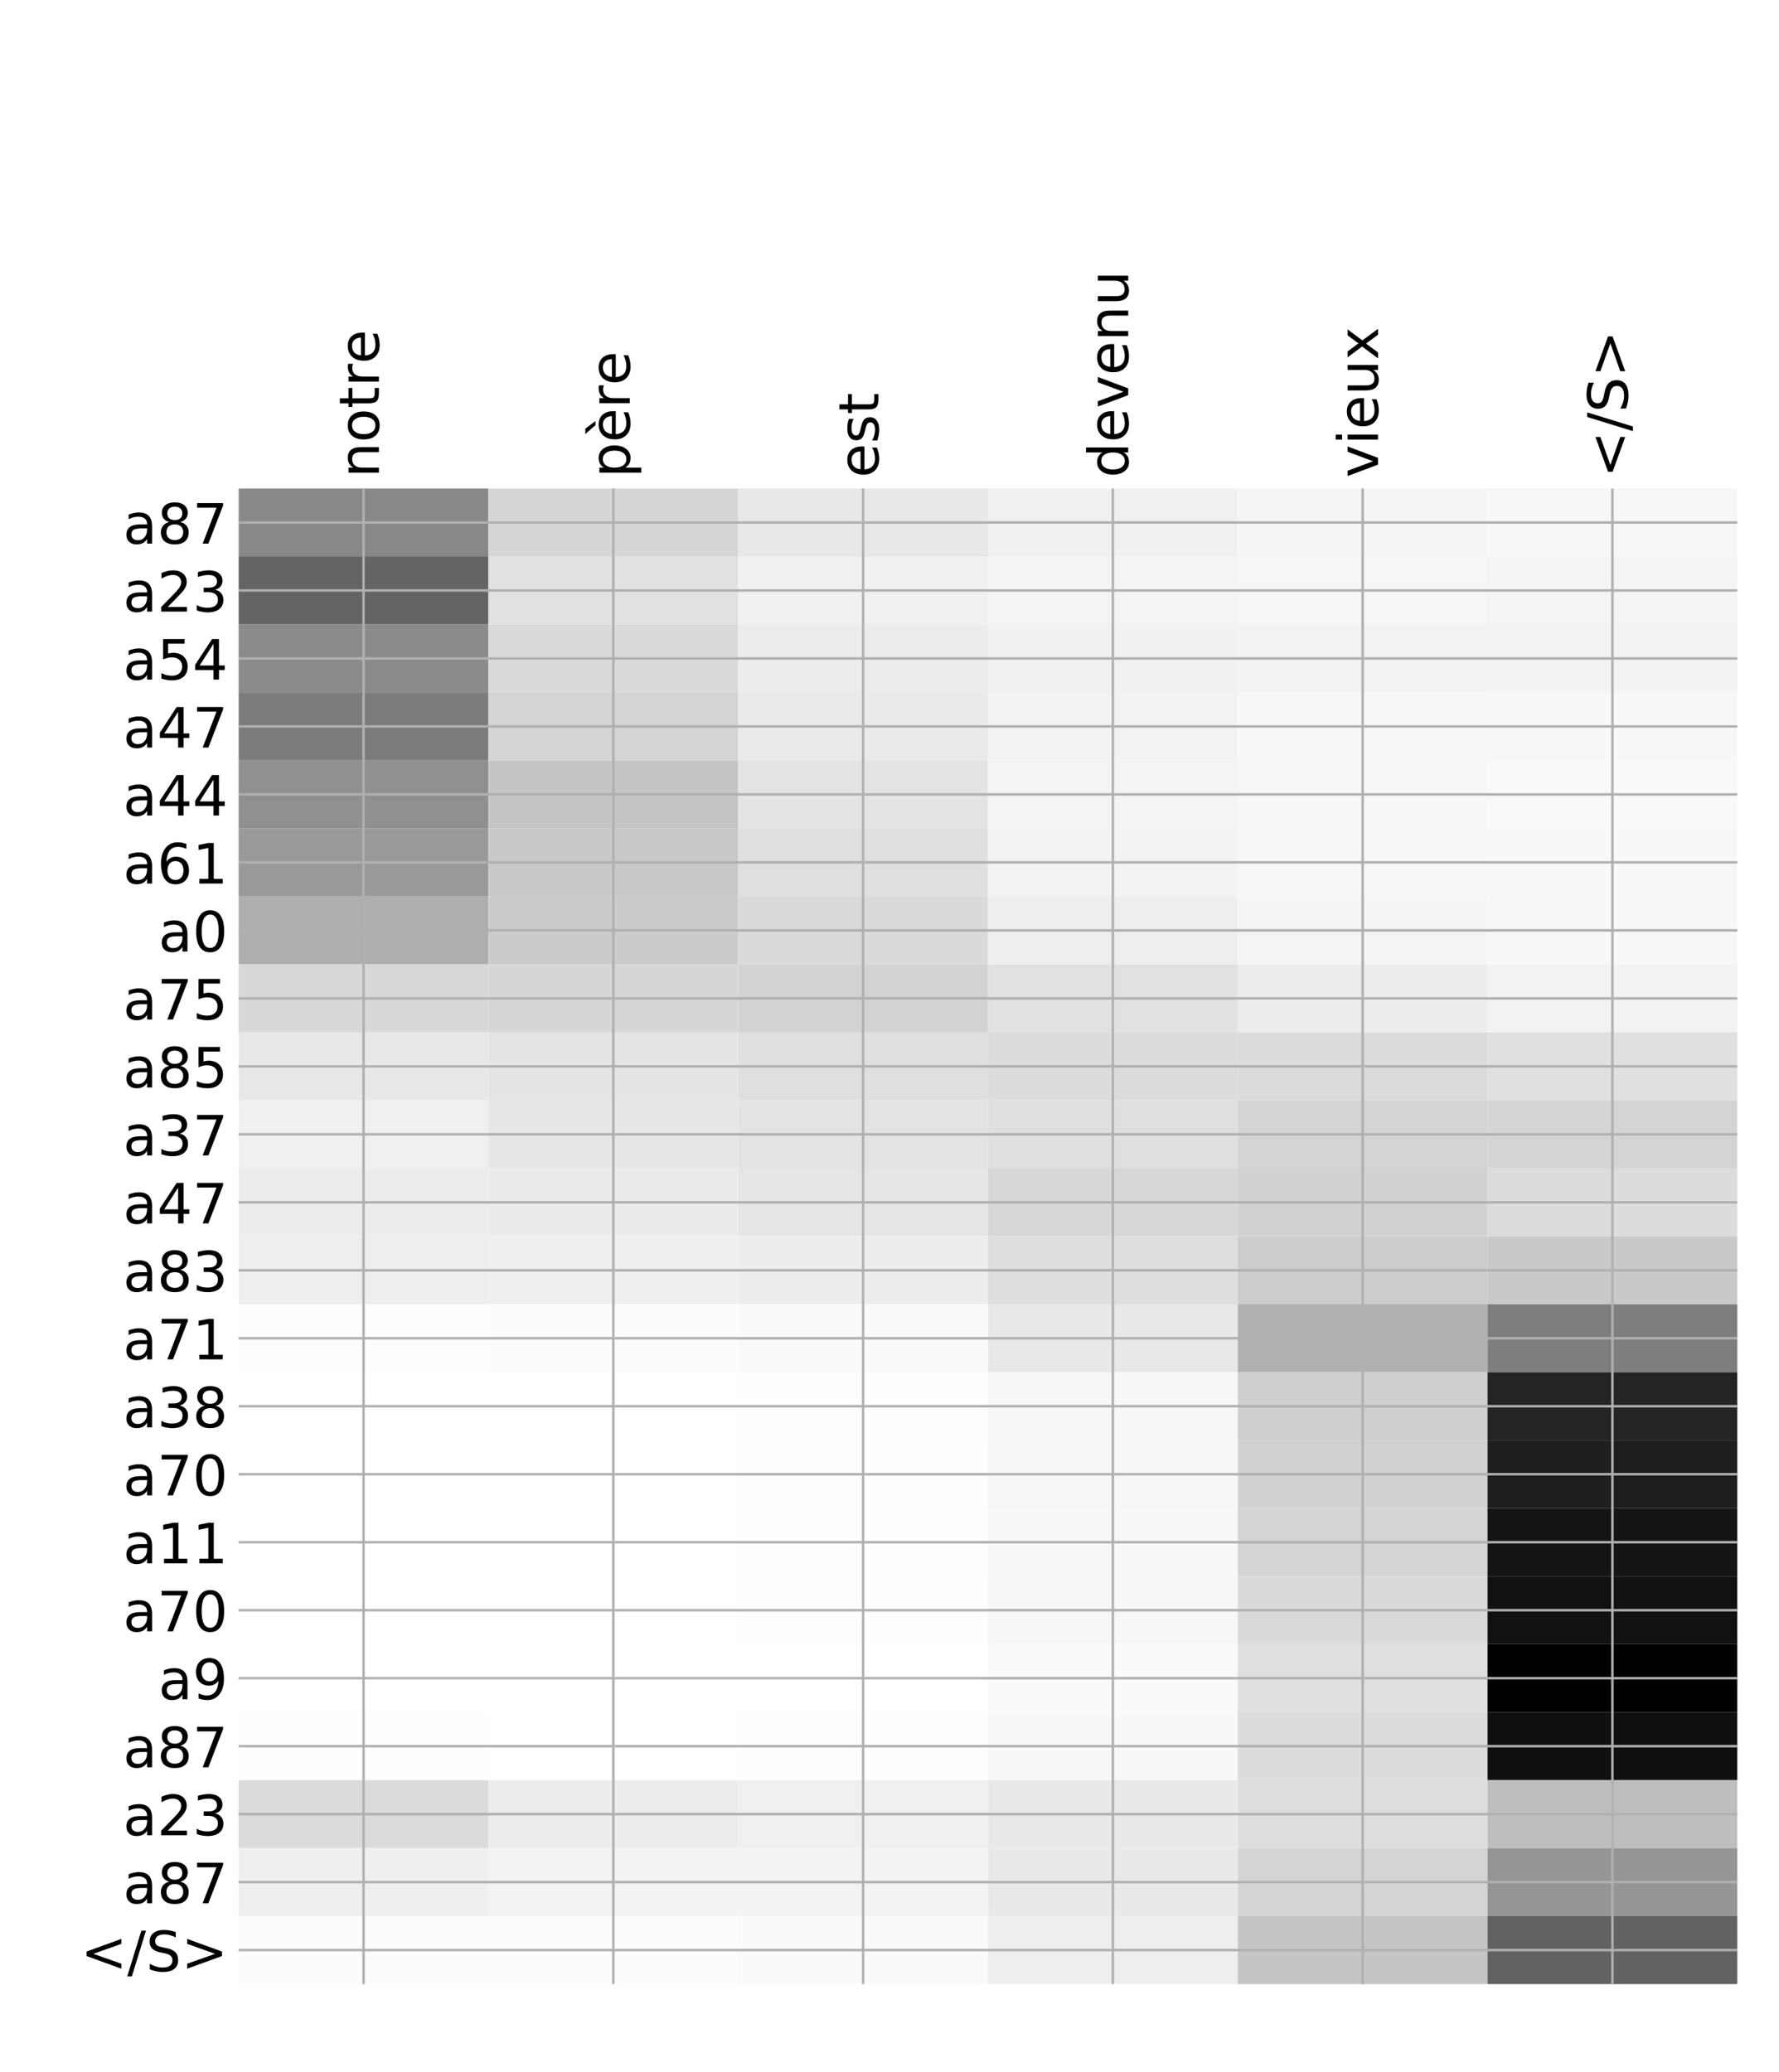<?xml version="1.0" encoding="utf-8" standalone="no"?>
<!DOCTYPE svg PUBLIC "-//W3C//DTD SVG 1.1//EN"
  "http://www.w3.org/Graphics/SVG/1.1/DTD/svg11.dtd">
<!-- Created with matplotlib (http://matplotlib.org/) -->
<svg height="671pt" version="1.1" viewBox="0 0 576 671" width="576pt" xmlns="http://www.w3.org/2000/svg" xmlns:xlink="http://www.w3.org/1999/xlink">
 <defs>
  <style type="text/css">
*{stroke-linecap:butt;stroke-linejoin:round;}
  </style>
 </defs>
 <g id="figure_1">
  <g id="patch_1">
   <path d="M 0 672 
L 576 672 
L 576 0 
L 0 0 
z
" style="fill:#ffffff;"/>
  </g>
  <g id="axes_1">
   <g id="PolyCollection_1">
    <path clip-path="url(#pca1607799d)" d="M 77.275 158.181 
L 77.275 180.193 
L 158.146 180.193 
L 158.146 158.181 
L 77.275 158.181 
z
" style="fill:#888888;"/>
    <path clip-path="url(#pca1607799d)" d="M 158.146 158.181 
L 158.146 180.193 
L 239.017 180.193 
L 239.017 158.181 
L 158.146 158.181 
z
" style="fill:#d6d6d6;"/>
    <path clip-path="url(#pca1607799d)" d="M 239.017 158.181 
L 239.017 180.193 
L 319.887 180.193 
L 319.887 158.181 
L 239.017 158.181 
z
" style="fill:#e8e8e8;"/>
    <path clip-path="url(#pca1607799d)" d="M 319.887 158.181 
L 319.887 180.193 
L 400.758 180.193 
L 400.758 158.181 
L 319.887 158.181 
z
" style="fill:#f0f0f0;"/>
    <path clip-path="url(#pca1607799d)" d="M 400.758 158.181 
L 400.758 180.193 
L 481.629 180.193 
L 481.629 158.181 
L 400.758 158.181 
z
" style="fill:#f5f5f5;"/>
    <path clip-path="url(#pca1607799d)" d="M 481.629 158.181 
L 481.629 180.193 
L 562.5 180.193 
L 562.5 158.181 
L 481.629 158.181 
z
" style="fill:#f7f7f7;"/>
    <path clip-path="url(#pca1607799d)" d="M 77.275 180.193 
L 77.275 202.206 
L 158.146 202.206 
L 158.146 180.193 
L 77.275 180.193 
z
" style="fill:#646464;"/>
    <path clip-path="url(#pca1607799d)" d="M 158.146 180.193 
L 158.146 202.206 
L 239.017 202.206 
L 239.017 180.193 
L 158.146 180.193 
z
" style="fill:#e1e1e1;"/>
    <path clip-path="url(#pca1607799d)" d="M 239.017 180.193 
L 239.017 202.206 
L 319.887 202.206 
L 319.887 180.193 
L 239.017 180.193 
z
" style="fill:#f1f1f1;"/>
    <path clip-path="url(#pca1607799d)" d="M 319.887 180.193 
L 319.887 202.206 
L 400.758 202.206 
L 400.758 180.193 
L 319.887 180.193 
z
" style="fill:#f4f4f4;"/>
    <path clip-path="url(#pca1607799d)" d="M 400.758 180.193 
L 400.758 202.206 
L 481.629 202.206 
L 481.629 180.193 
L 400.758 180.193 
z
" style="fill:#f6f6f6;"/>
    <path clip-path="url(#pca1607799d)" d="M 481.629 180.193 
L 481.629 202.206 
L 562.5 202.206 
L 562.5 180.193 
L 481.629 180.193 
z
" style="fill:#f4f4f4;"/>
    <path clip-path="url(#pca1607799d)" d="M 77.275 202.206 
L 77.275 224.219 
L 158.146 224.219 
L 158.146 202.206 
L 77.275 202.206 
z
" style="fill:#8a8a8a;"/>
    <path clip-path="url(#pca1607799d)" d="M 158.146 202.206 
L 158.146 224.219 
L 239.017 224.219 
L 239.017 202.206 
L 158.146 202.206 
z
" style="fill:#dadada;"/>
    <path clip-path="url(#pca1607799d)" d="M 239.017 202.206 
L 239.017 224.219 
L 319.887 224.219 
L 319.887 202.206 
L 239.017 202.206 
z
" style="fill:#ececec;"/>
    <path clip-path="url(#pca1607799d)" d="M 319.887 202.206 
L 319.887 224.219 
L 400.758 224.219 
L 400.758 202.206 
L 319.887 202.206 
z
" style="fill:#f1f1f1;"/>
    <path clip-path="url(#pca1607799d)" d="M 400.758 202.206 
L 400.758 224.219 
L 481.629 224.219 
L 481.629 202.206 
L 400.758 202.206 
z
" style="fill:#f2f2f2;"/>
    <path clip-path="url(#pca1607799d)" d="M 481.629 202.206 
L 481.629 224.219 
L 562.5 224.219 
L 562.5 202.206 
L 481.629 202.206 
z
" style="fill:#f2f2f2;"/>
    <path clip-path="url(#pca1607799d)" d="M 77.275 224.219 
L 77.275 246.231 
L 158.146 246.231 
L 158.146 224.219 
L 77.275 224.219 
z
" style="fill:#7b7b7b;"/>
    <path clip-path="url(#pca1607799d)" d="M 158.146 224.219 
L 158.146 246.231 
L 239.017 246.231 
L 239.017 224.219 
L 158.146 224.219 
z
" style="fill:#d4d4d4;"/>
    <path clip-path="url(#pca1607799d)" d="M 239.017 224.219 
L 239.017 246.231 
L 319.887 246.231 
L 319.887 224.219 
L 239.017 224.219 
z
" style="fill:#eaeaea;"/>
    <path clip-path="url(#pca1607799d)" d="M 319.887 224.219 
L 319.887 246.231 
L 400.758 246.231 
L 400.758 224.219 
L 319.887 224.219 
z
" style="fill:#f2f2f2;"/>
    <path clip-path="url(#pca1607799d)" d="M 400.758 224.219 
L 400.758 246.231 
L 481.629 246.231 
L 481.629 224.219 
L 400.758 224.219 
z
" style="fill:#f7f7f7;"/>
    <path clip-path="url(#pca1607799d)" d="M 481.629 224.219 
L 481.629 246.231 
L 562.5 246.231 
L 562.5 224.219 
L 481.629 224.219 
z
" style="fill:#f8f8f8;"/>
    <path clip-path="url(#pca1607799d)" d="M 77.275 246.231 
L 77.275 268.244 
L 158.146 268.244 
L 158.146 246.231 
L 77.275 246.231 
z
" style="fill:#909090;"/>
    <path clip-path="url(#pca1607799d)" d="M 158.146 246.231 
L 158.146 268.244 
L 239.017 268.244 
L 239.017 246.231 
L 158.146 246.231 
z
" style="fill:#c5c5c5;"/>
    <path clip-path="url(#pca1607799d)" d="M 239.017 246.231 
L 239.017 268.244 
L 319.887 268.244 
L 319.887 246.231 
L 239.017 246.231 
z
" style="fill:#e4e4e4;"/>
    <path clip-path="url(#pca1607799d)" d="M 319.887 246.231 
L 319.887 268.244 
L 400.758 268.244 
L 400.758 246.231 
L 319.887 246.231 
z
" style="fill:#f4f4f4;"/>
    <path clip-path="url(#pca1607799d)" d="M 400.758 246.231 
L 400.758 268.244 
L 481.629 268.244 
L 481.629 246.231 
L 400.758 246.231 
z
" style="fill:#f7f7f7;"/>
    <path clip-path="url(#pca1607799d)" d="M 481.629 246.231 
L 481.629 268.244 
L 562.5 268.244 
L 562.5 246.231 
L 481.629 246.231 
z
" style="fill:#f9f9f9;"/>
    <path clip-path="url(#pca1607799d)" d="M 77.275 268.244 
L 77.275 290.257 
L 158.146 290.257 
L 158.146 268.244 
L 77.275 268.244 
z
" style="fill:#999999;"/>
    <path clip-path="url(#pca1607799d)" d="M 158.146 268.244 
L 158.146 290.257 
L 239.017 290.257 
L 239.017 268.244 
L 158.146 268.244 
z
" style="fill:#c8c8c8;"/>
    <path clip-path="url(#pca1607799d)" d="M 239.017 268.244 
L 239.017 290.257 
L 319.887 290.257 
L 319.887 268.244 
L 239.017 268.244 
z
" style="fill:#dfdfdf;"/>
    <path clip-path="url(#pca1607799d)" d="M 319.887 268.244 
L 319.887 290.257 
L 400.758 290.257 
L 400.758 268.244 
L 319.887 268.244 
z
" style="fill:#f3f3f3;"/>
    <path clip-path="url(#pca1607799d)" d="M 400.758 268.244 
L 400.758 290.257 
L 481.629 290.257 
L 481.629 268.244 
L 400.758 268.244 
z
" style="fill:#f7f7f7;"/>
    <path clip-path="url(#pca1607799d)" d="M 481.629 268.244 
L 481.629 290.257 
L 562.5 290.257 
L 562.5 268.244 
L 481.629 268.244 
z
" style="fill:#f8f8f8;"/>
    <path clip-path="url(#pca1607799d)" d="M 77.275 290.257 
L 77.275 312.269 
L 158.146 312.269 
L 158.146 290.257 
L 77.275 290.257 
z
" style="fill:#aeaeae;"/>
    <path clip-path="url(#pca1607799d)" d="M 158.146 290.257 
L 158.146 312.269 
L 239.017 312.269 
L 239.017 290.257 
L 158.146 290.257 
z
" style="fill:#cbcbcb;"/>
    <path clip-path="url(#pca1607799d)" d="M 239.017 290.257 
L 239.017 312.269 
L 319.887 312.269 
L 319.887 290.257 
L 239.017 290.257 
z
" style="fill:#dadada;"/>
    <path clip-path="url(#pca1607799d)" d="M 319.887 290.257 
L 319.887 312.269 
L 400.758 312.269 
L 400.758 290.257 
L 319.887 290.257 
z
" style="fill:#eeeeee;"/>
    <path clip-path="url(#pca1607799d)" d="M 400.758 290.257 
L 400.758 312.269 
L 481.629 312.269 
L 481.629 290.257 
L 400.758 290.257 
z
" style="fill:#f5f5f5;"/>
    <path clip-path="url(#pca1607799d)" d="M 481.629 290.257 
L 481.629 312.269 
L 562.5 312.269 
L 562.5 290.257 
L 481.629 290.257 
z
" style="fill:#f8f8f8;"/>
    <path clip-path="url(#pca1607799d)" d="M 77.275 312.269 
L 77.275 334.282 
L 158.146 334.282 
L 158.146 312.269 
L 77.275 312.269 
z
" style="fill:#d8d8d8;"/>
    <path clip-path="url(#pca1607799d)" d="M 158.146 312.269 
L 158.146 334.282 
L 239.017 334.282 
L 239.017 312.269 
L 158.146 312.269 
z
" style="fill:#d6d6d6;"/>
    <path clip-path="url(#pca1607799d)" d="M 239.017 312.269 
L 239.017 334.282 
L 319.887 334.282 
L 319.887 312.269 
L 239.017 312.269 
z
" style="fill:#d2d2d2;"/>
    <path clip-path="url(#pca1607799d)" d="M 319.887 312.269 
L 319.887 334.282 
L 400.758 334.282 
L 400.758 312.269 
L 319.887 312.269 
z
" style="fill:#e1e1e1;"/>
    <path clip-path="url(#pca1607799d)" d="M 400.758 312.269 
L 400.758 334.282 
L 481.629 334.282 
L 481.629 312.269 
L 400.758 312.269 
z
" style="fill:#ececec;"/>
    <path clip-path="url(#pca1607799d)" d="M 481.629 312.269 
L 481.629 334.282 
L 562.5 334.282 
L 562.5 312.269 
L 481.629 312.269 
z
" style="fill:#f2f2f2;"/>
    <path clip-path="url(#pca1607799d)" d="M 77.275 334.282 
L 77.275 356.295 
L 158.146 356.295 
L 158.146 334.282 
L 77.275 334.282 
z
" style="fill:#e8e8e8;"/>
    <path clip-path="url(#pca1607799d)" d="M 158.146 334.282 
L 158.146 356.295 
L 239.017 356.295 
L 239.017 334.282 
L 158.146 334.282 
z
" style="fill:#e4e4e4;"/>
    <path clip-path="url(#pca1607799d)" d="M 239.017 334.282 
L 239.017 356.295 
L 319.887 356.295 
L 319.887 334.282 
L 239.017 334.282 
z
" style="fill:#dfdfdf;"/>
    <path clip-path="url(#pca1607799d)" d="M 319.887 334.282 
L 319.887 356.295 
L 400.758 356.295 
L 400.758 334.282 
L 319.887 334.282 
z
" style="fill:#dcdcdc;"/>
    <path clip-path="url(#pca1607799d)" d="M 400.758 334.282 
L 400.758 356.295 
L 481.629 356.295 
L 481.629 334.282 
L 400.758 334.282 
z
" style="fill:#dbdbdb;"/>
    <path clip-path="url(#pca1607799d)" d="M 481.629 334.282 
L 481.629 356.295 
L 562.5 356.295 
L 562.5 334.282 
L 481.629 334.282 
z
" style="fill:#e0e0e0;"/>
    <path clip-path="url(#pca1607799d)" d="M 77.275 356.295 
L 77.275 378.308 
L 158.146 378.308 
L 158.146 356.295 
L 77.275 356.295 
z
" style="fill:#f0f0f0;"/>
    <path clip-path="url(#pca1607799d)" d="M 158.146 356.295 
L 158.146 378.308 
L 239.017 378.308 
L 239.017 356.295 
L 158.146 356.295 
z
" style="fill:#e7e7e7;"/>
    <path clip-path="url(#pca1607799d)" d="M 239.017 356.295 
L 239.017 378.308 
L 319.887 378.308 
L 319.887 356.295 
L 239.017 356.295 
z
" style="fill:#e3e3e3;"/>
    <path clip-path="url(#pca1607799d)" d="M 319.887 356.295 
L 319.887 378.308 
L 400.758 378.308 
L 400.758 356.295 
L 319.887 356.295 
z
" style="fill:#dfdfdf;"/>
    <path clip-path="url(#pca1607799d)" d="M 400.758 356.295 
L 400.758 378.308 
L 481.629 378.308 
L 481.629 356.295 
L 400.758 356.295 
z
" style="fill:#d4d4d4;"/>
    <path clip-path="url(#pca1607799d)" d="M 481.629 356.295 
L 481.629 378.308 
L 562.5 378.308 
L 562.5 356.295 
L 481.629 356.295 
z
" style="fill:#d4d4d4;"/>
    <path clip-path="url(#pca1607799d)" d="M 77.275 378.308 
L 77.275 400.32 
L 158.146 400.32 
L 158.146 378.308 
L 77.275 378.308 
z
" style="fill:#ececec;"/>
    <path clip-path="url(#pca1607799d)" d="M 158.146 378.308 
L 158.146 400.32 
L 239.017 400.32 
L 239.017 378.308 
L 158.146 378.308 
z
" style="fill:#ebebeb;"/>
    <path clip-path="url(#pca1607799d)" d="M 239.017 378.308 
L 239.017 400.32 
L 319.887 400.32 
L 319.887 378.308 
L 239.017 378.308 
z
" style="fill:#e5e5e5;"/>
    <path clip-path="url(#pca1607799d)" d="M 319.887 378.308 
L 319.887 400.32 
L 400.758 400.32 
L 400.758 378.308 
L 319.887 378.308 
z
" style="fill:#d7d7d7;"/>
    <path clip-path="url(#pca1607799d)" d="M 400.758 378.308 
L 400.758 400.32 
L 481.629 400.32 
L 481.629 378.308 
L 400.758 378.308 
z
" style="fill:#d1d1d1;"/>
    <path clip-path="url(#pca1607799d)" d="M 481.629 378.308 
L 481.629 400.32 
L 562.5 400.32 
L 562.5 378.308 
L 481.629 378.308 
z
" style="fill:#dcdcdc;"/>
    <path clip-path="url(#pca1607799d)" d="M 77.275 400.32 
L 77.275 422.333 
L 158.146 422.333 
L 158.146 400.32 
L 77.275 400.32 
z
" style="fill:#eeeeee;"/>
    <path clip-path="url(#pca1607799d)" d="M 158.146 400.32 
L 158.146 422.333 
L 239.017 422.333 
L 239.017 400.32 
L 158.146 400.32 
z
" style="fill:#efefef;"/>
    <path clip-path="url(#pca1607799d)" d="M 239.017 400.32 
L 239.017 422.333 
L 319.887 422.333 
L 319.887 400.32 
L 239.017 400.32 
z
" style="fill:#ededed;"/>
    <path clip-path="url(#pca1607799d)" d="M 319.887 400.32 
L 319.887 422.333 
L 400.758 422.333 
L 400.758 400.32 
L 319.887 400.32 
z
" style="fill:#dedede;"/>
    <path clip-path="url(#pca1607799d)" d="M 400.758 400.32 
L 400.758 422.333 
L 481.629 422.333 
L 481.629 400.32 
L 400.758 400.32 
z
" style="fill:#cccccc;"/>
    <path clip-path="url(#pca1607799d)" d="M 481.629 400.32 
L 481.629 422.333 
L 562.5 422.333 
L 562.5 400.32 
L 481.629 400.32 
z
" style="fill:#c9c9c9;"/>
    <path clip-path="url(#pca1607799d)" d="M 77.275 422.333 
L 77.275 444.346 
L 158.146 444.346 
L 158.146 422.333 
L 77.275 422.333 
z
" style="fill:#fdfdfd;"/>
    <path clip-path="url(#pca1607799d)" d="M 158.146 422.333 
L 158.146 444.346 
L 239.017 444.346 
L 239.017 422.333 
L 158.146 422.333 
z
" style="fill:#fcfcfc;"/>
    <path clip-path="url(#pca1607799d)" d="M 239.017 422.333 
L 239.017 444.346 
L 319.887 444.346 
L 319.887 422.333 
L 239.017 422.333 
z
" style="fill:#f9f9f9;"/>
    <path clip-path="url(#pca1607799d)" d="M 319.887 422.333 
L 319.887 444.346 
L 400.758 444.346 
L 400.758 422.333 
L 319.887 422.333 
z
" style="fill:#e8e8e8;"/>
    <path clip-path="url(#pca1607799d)" d="M 400.758 422.333 
L 400.758 444.346 
L 481.629 444.346 
L 481.629 422.333 
L 400.758 422.333 
z
" style="fill:#b0b0b0;"/>
    <path clip-path="url(#pca1607799d)" d="M 481.629 422.333 
L 481.629 444.346 
L 562.5 444.346 
L 562.5 422.333 
L 481.629 422.333 
z
" style="fill:#7e7e7e;"/>
    <path clip-path="url(#pca1607799d)" d="M 77.275 444.346 
L 77.275 466.358 
L 158.146 466.358 
L 158.146 444.346 
L 77.275 444.346 
z
" style="fill:#ffffff;"/>
    <path clip-path="url(#pca1607799d)" d="M 158.146 444.346 
L 158.146 466.358 
L 239.017 466.358 
L 239.017 444.346 
L 158.146 444.346 
z
" style="fill:#ffffff;"/>
    <path clip-path="url(#pca1607799d)" d="M 239.017 444.346 
L 239.017 466.358 
L 319.887 466.358 
L 319.887 444.346 
L 239.017 444.346 
z
" style="fill:#fdfdfd;"/>
    <path clip-path="url(#pca1607799d)" d="M 319.887 444.346 
L 319.887 466.358 
L 400.758 466.358 
L 400.758 444.346 
L 319.887 444.346 
z
" style="fill:#f7f7f7;"/>
    <path clip-path="url(#pca1607799d)" d="M 400.758 444.346 
L 400.758 466.358 
L 481.629 466.358 
L 481.629 444.346 
L 400.758 444.346 
z
" style="fill:#cfcfcf;"/>
    <path clip-path="url(#pca1607799d)" d="M 481.629 444.346 
L 481.629 466.358 
L 562.5 466.358 
L 562.5 444.346 
L 481.629 444.346 
z
" style="fill:#242424;"/>
    <path clip-path="url(#pca1607799d)" d="M 77.275 466.358 
L 77.275 488.371 
L 158.146 488.371 
L 158.146 466.358 
L 77.275 466.358 
z
" style="fill:#ffffff;"/>
    <path clip-path="url(#pca1607799d)" d="M 158.146 466.358 
L 158.146 488.371 
L 239.017 488.371 
L 239.017 466.358 
L 158.146 466.358 
z
" style="fill:#ffffff;"/>
    <path clip-path="url(#pca1607799d)" d="M 239.017 466.358 
L 239.017 488.371 
L 319.887 488.371 
L 319.887 466.358 
L 239.017 466.358 
z
" style="fill:#fefefe;"/>
    <path clip-path="url(#pca1607799d)" d="M 319.887 466.358 
L 319.887 488.371 
L 400.758 488.371 
L 400.758 466.358 
L 319.887 466.358 
z
" style="fill:#f7f7f7;"/>
    <path clip-path="url(#pca1607799d)" d="M 400.758 466.358 
L 400.758 488.371 
L 481.629 488.371 
L 481.629 466.358 
L 400.758 466.358 
z
" style="fill:#d1d1d1;"/>
    <path clip-path="url(#pca1607799d)" d="M 481.629 466.358 
L 481.629 488.371 
L 562.5 488.371 
L 562.5 466.358 
L 481.629 466.358 
z
" style="fill:#1e1e1e;"/>
    <path clip-path="url(#pca1607799d)" d="M 77.275 488.371 
L 77.275 510.384 
L 158.146 510.384 
L 158.146 488.371 
L 77.275 488.371 
z
" style="fill:#ffffff;"/>
    <path clip-path="url(#pca1607799d)" d="M 158.146 488.371 
L 158.146 510.384 
L 239.017 510.384 
L 239.017 488.371 
L 158.146 488.371 
z
" style="fill:#ffffff;"/>
    <path clip-path="url(#pca1607799d)" d="M 239.017 488.371 
L 239.017 510.384 
L 319.887 510.384 
L 319.887 488.371 
L 239.017 488.371 
z
" style="fill:#fefefe;"/>
    <path clip-path="url(#pca1607799d)" d="M 319.887 488.371 
L 319.887 510.384 
L 400.758 510.384 
L 400.758 488.371 
L 319.887 488.371 
z
" style="fill:#f8f8f8;"/>
    <path clip-path="url(#pca1607799d)" d="M 400.758 488.371 
L 400.758 510.384 
L 481.629 510.384 
L 481.629 488.371 
L 400.758 488.371 
z
" style="fill:#d4d4d4;"/>
    <path clip-path="url(#pca1607799d)" d="M 481.629 488.371 
L 481.629 510.384 
L 562.5 510.384 
L 562.5 488.371 
L 481.629 488.371 
z
" style="fill:#141414;"/>
    <path clip-path="url(#pca1607799d)" d="M 77.275 510.384 
L 77.275 532.396 
L 158.146 532.396 
L 158.146 510.384 
L 77.275 510.384 
z
" style="fill:#ffffff;"/>
    <path clip-path="url(#pca1607799d)" d="M 158.146 510.384 
L 158.146 532.396 
L 239.017 532.396 
L 239.017 510.384 
L 158.146 510.384 
z
" style="fill:#ffffff;"/>
    <path clip-path="url(#pca1607799d)" d="M 239.017 510.384 
L 239.017 532.396 
L 319.887 532.396 
L 319.887 510.384 
L 239.017 510.384 
z
" style="fill:#fefefe;"/>
    <path clip-path="url(#pca1607799d)" d="M 319.887 510.384 
L 319.887 532.396 
L 400.758 532.396 
L 400.758 510.384 
L 319.887 510.384 
z
" style="fill:#f7f7f7;"/>
    <path clip-path="url(#pca1607799d)" d="M 400.758 510.384 
L 400.758 532.396 
L 481.629 532.396 
L 481.629 510.384 
L 400.758 510.384 
z
" style="fill:#dadada;"/>
    <path clip-path="url(#pca1607799d)" d="M 481.629 510.384 
L 481.629 532.396 
L 562.5 532.396 
L 562.5 510.384 
L 481.629 510.384 
z
" style="fill:#111111;"/>
    <path clip-path="url(#pca1607799d)" d="M 77.275 532.396 
L 77.275 554.409 
L 158.146 554.409 
L 158.146 532.396 
L 77.275 532.396 
z
" style="fill:#ffffff;"/>
    <path clip-path="url(#pca1607799d)" d="M 158.146 532.396 
L 158.146 554.409 
L 239.017 554.409 
L 239.017 532.396 
L 158.146 532.396 
z
" style="fill:#ffffff;"/>
    <path clip-path="url(#pca1607799d)" d="M 239.017 532.396 
L 239.017 554.409 
L 319.887 554.409 
L 319.887 532.396 
L 239.017 532.396 
z
" style="fill:#ffffff;"/>
    <path clip-path="url(#pca1607799d)" d="M 319.887 532.396 
L 319.887 554.409 
L 400.758 554.409 
L 400.758 532.396 
L 319.887 532.396 
z
" style="fill:#fafafa;"/>
    <path clip-path="url(#pca1607799d)" d="M 400.758 532.396 
L 400.758 554.409 
L 481.629 554.409 
L 481.629 532.396 
L 400.758 532.396 
z
" style="fill:#dfdfdf;"/>
    <path clip-path="url(#pca1607799d)" d="M 481.629 532.396 
L 481.629 554.409 
L 562.5 554.409 
L 562.5 532.396 
L 481.629 532.396 
z
"/>
    <path clip-path="url(#pca1607799d)" d="M 77.275 554.409 
L 77.275 576.422 
L 158.146 576.422 
L 158.146 554.409 
L 77.275 554.409 
z
" style="fill:#fefefe;"/>
    <path clip-path="url(#pca1607799d)" d="M 158.146 554.409 
L 158.146 576.422 
L 239.017 576.422 
L 239.017 554.409 
L 158.146 554.409 
z
" style="fill:#ffffff;"/>
    <path clip-path="url(#pca1607799d)" d="M 239.017 554.409 
L 239.017 576.422 
L 319.887 576.422 
L 319.887 554.409 
L 239.017 554.409 
z
" style="fill:#fefefe;"/>
    <path clip-path="url(#pca1607799d)" d="M 319.887 554.409 
L 319.887 576.422 
L 400.758 576.422 
L 400.758 554.409 
L 319.887 554.409 
z
" style="fill:#f8f8f8;"/>
    <path clip-path="url(#pca1607799d)" d="M 400.758 554.409 
L 400.758 576.422 
L 481.629 576.422 
L 481.629 554.409 
L 400.758 554.409 
z
" style="fill:#dcdcdc;"/>
    <path clip-path="url(#pca1607799d)" d="M 481.629 554.409 
L 481.629 576.422 
L 562.5 576.422 
L 562.5 554.409 
L 481.629 554.409 
z
" style="fill:#101010;"/>
    <path clip-path="url(#pca1607799d)" d="M 77.275 576.422 
L 77.275 598.435 
L 158.146 598.435 
L 158.146 576.422 
L 77.275 576.422 
z
" style="fill:#dbdbdb;"/>
    <path clip-path="url(#pca1607799d)" d="M 158.146 576.422 
L 158.146 598.435 
L 239.017 598.435 
L 239.017 576.422 
L 158.146 576.422 
z
" style="fill:#ececec;"/>
    <path clip-path="url(#pca1607799d)" d="M 239.017 576.422 
L 239.017 598.435 
L 319.887 598.435 
L 319.887 576.422 
L 239.017 576.422 
z
" style="fill:#f0f0f0;"/>
    <path clip-path="url(#pca1607799d)" d="M 319.887 576.422 
L 319.887 598.435 
L 400.758 598.435 
L 400.758 576.422 
L 319.887 576.422 
z
" style="fill:#e9e9e9;"/>
    <path clip-path="url(#pca1607799d)" d="M 400.758 576.422 
L 400.758 598.435 
L 481.629 598.435 
L 481.629 576.422 
L 400.758 576.422 
z
" style="fill:#dedede;"/>
    <path clip-path="url(#pca1607799d)" d="M 481.629 576.422 
L 481.629 598.435 
L 562.5 598.435 
L 562.5 576.422 
L 481.629 576.422 
z
" style="fill:#bebebe;"/>
    <path clip-path="url(#pca1607799d)" d="M 77.275 598.435 
L 77.275 620.447 
L 158.146 620.447 
L 158.146 598.435 
L 77.275 598.435 
z
" style="fill:#efefef;"/>
    <path clip-path="url(#pca1607799d)" d="M 158.146 598.435 
L 158.146 620.447 
L 239.017 620.447 
L 239.017 598.435 
L 158.146 598.435 
z
" style="fill:#f3f3f3;"/>
    <path clip-path="url(#pca1607799d)" d="M 239.017 598.435 
L 239.017 620.447 
L 319.887 620.447 
L 319.887 598.435 
L 239.017 598.435 
z
" style="fill:#f3f3f3;"/>
    <path clip-path="url(#pca1607799d)" d="M 319.887 598.435 
L 319.887 620.447 
L 400.758 620.447 
L 400.758 598.435 
L 319.887 598.435 
z
" style="fill:#e9e9e9;"/>
    <path clip-path="url(#pca1607799d)" d="M 400.758 598.435 
L 400.758 620.447 
L 481.629 620.447 
L 481.629 598.435 
L 400.758 598.435 
z
" style="fill:#d4d4d4;"/>
    <path clip-path="url(#pca1607799d)" d="M 481.629 598.435 
L 481.629 620.447 
L 562.5 620.447 
L 562.5 598.435 
L 481.629 598.435 
z
" style="fill:#959595;"/>
    <path clip-path="url(#pca1607799d)" d="M 77.275 620.447 
L 77.275 642.46 
L 158.146 642.46 
L 158.146 620.447 
L 77.275 620.447 
z
" style="fill:#fcfcfc;"/>
    <path clip-path="url(#pca1607799d)" d="M 158.146 620.447 
L 158.146 642.46 
L 239.017 642.46 
L 239.017 620.447 
L 158.146 620.447 
z
" style="fill:#fcfcfc;"/>
    <path clip-path="url(#pca1607799d)" d="M 239.017 620.447 
L 239.017 642.46 
L 319.887 642.46 
L 319.887 620.447 
L 239.017 620.447 
z
" style="fill:#fafafa;"/>
    <path clip-path="url(#pca1607799d)" d="M 319.887 620.447 
L 319.887 642.46 
L 400.758 642.46 
L 400.758 620.447 
L 319.887 620.447 
z
" style="fill:#eeeeee;"/>
    <path clip-path="url(#pca1607799d)" d="M 400.758 620.447 
L 400.758 642.46 
L 481.629 642.46 
L 481.629 620.447 
L 400.758 620.447 
z
" style="fill:#c5c5c5;"/>
    <path clip-path="url(#pca1607799d)" d="M 481.629 620.447 
L 481.629 642.46 
L 562.5 642.46 
L 562.5 620.447 
L 481.629 620.447 
z
" style="fill:#626262;"/>
   </g>
   <g id="matplotlib.axis_1">
    <g id="xtick_1">
     <g id="line2d_1">
      <path clip-path="url(#pca1607799d)" d="M 117.71 642.46 
L 117.71 158.181 
" style="fill:none;stroke:#b0b0b0;stroke-linecap:square;stroke-width:0.8;"/>
     </g>
     <g id="line2d_2"/>
     <g id="text_1">
      <!-- notre -->
      <defs>
       <path d="M 54.891 33.016 
L 54.891 0 
L 45.906 0 
L 45.906 32.719 
Q 45.906 40.484 42.875 44.328 
Q 39.844 48.188 33.797 48.188 
Q 26.516 48.188 22.312 43.547 
Q 18.109 38.922 18.109 30.906 
L 18.109 0 
L 9.078 0 
L 9.078 54.688 
L 18.109 54.688 
L 18.109 46.188 
Q 21.344 51.125 25.703 53.562 
Q 30.078 56 35.797 56 
Q 45.219 56 50.047 50.172 
Q 54.891 44.344 54.891 33.016 
z
" id="DejaVuSans-6e"/>
       <path d="M 30.609 48.391 
Q 23.391 48.391 19.188 42.75 
Q 14.984 37.109 14.984 27.297 
Q 14.984 17.484 19.156 11.844 
Q 23.344 6.203 30.609 6.203 
Q 37.797 6.203 41.984 11.859 
Q 46.188 17.531 46.188 27.297 
Q 46.188 37.016 41.984 42.703 
Q 37.797 48.391 30.609 48.391 
z
M 30.609 56 
Q 42.328 56 49.016 48.375 
Q 55.719 40.766 55.719 27.297 
Q 55.719 13.875 49.016 6.219 
Q 42.328 -1.422 30.609 -1.422 
Q 18.844 -1.422 12.172 6.219 
Q 5.516 13.875 5.516 27.297 
Q 5.516 40.766 12.172 48.375 
Q 18.844 56 30.609 56 
z
" id="DejaVuSans-6f"/>
       <path d="M 18.312 70.219 
L 18.312 54.688 
L 36.812 54.688 
L 36.812 47.703 
L 18.312 47.703 
L 18.312 18.016 
Q 18.312 11.328 20.141 9.422 
Q 21.969 7.516 27.594 7.516 
L 36.812 7.516 
L 36.812 0 
L 27.594 0 
Q 17.188 0 13.234 3.875 
Q 9.281 7.766 9.281 18.016 
L 9.281 47.703 
L 2.688 47.703 
L 2.688 54.688 
L 9.281 54.688 
L 9.281 70.219 
z
" id="DejaVuSans-74"/>
       <path d="M 41.109 46.297 
Q 39.594 47.172 37.812 47.578 
Q 36.031 48 33.891 48 
Q 26.266 48 22.188 43.047 
Q 18.109 38.094 18.109 28.812 
L 18.109 0 
L 9.078 0 
L 9.078 54.688 
L 18.109 54.688 
L 18.109 46.188 
Q 20.953 51.172 25.484 53.578 
Q 30.031 56 36.531 56 
Q 37.453 56 38.578 55.875 
Q 39.703 55.766 41.062 55.516 
z
" id="DejaVuSans-72"/>
       <path d="M 56.203 29.594 
L 56.203 25.203 
L 14.891 25.203 
Q 15.484 15.922 20.484 11.062 
Q 25.484 6.203 34.422 6.203 
Q 39.594 6.203 44.453 7.469 
Q 49.312 8.734 54.109 11.281 
L 54.109 2.781 
Q 49.266 0.734 44.188 -0.344 
Q 39.109 -1.422 33.891 -1.422 
Q 20.797 -1.422 13.156 6.188 
Q 5.516 13.812 5.516 26.812 
Q 5.516 40.234 12.766 48.109 
Q 20.016 56 32.328 56 
Q 43.359 56 49.781 48.891 
Q 56.203 41.797 56.203 29.594 
z
M 47.219 32.234 
Q 47.125 39.594 43.094 43.984 
Q 39.062 48.391 32.422 48.391 
Q 24.906 48.391 20.391 44.141 
Q 15.875 39.891 15.188 32.172 
z
" id="DejaVuSans-65"/>
      </defs>
      <g transform="translate(122.677 154.681)rotate(-90)scale(0.18 -0.18)">
       <use xlink:href="#DejaVuSans-6e"/>
       <use x="63.379" xlink:href="#DejaVuSans-6f"/>
       <use x="124.561" xlink:href="#DejaVuSans-74"/>
       <use x="163.77" xlink:href="#DejaVuSans-72"/>
       <use x="204.852" xlink:href="#DejaVuSans-65"/>
      </g>
     </g>
    </g>
    <g id="xtick_2">
     <g id="line2d_3">
      <path clip-path="url(#pca1607799d)" d="M 198.581 642.46 
L 198.581 158.181 
" style="fill:none;stroke:#b0b0b0;stroke-linecap:square;stroke-width:0.8;"/>
     </g>
     <g id="line2d_4"/>
     <g id="text_2">
      <!-- père -->
      <defs>
       <path d="M 18.109 8.203 
L 18.109 -20.797 
L 9.078 -20.797 
L 9.078 54.688 
L 18.109 54.688 
L 18.109 46.391 
Q 20.953 51.266 25.266 53.625 
Q 29.594 56 35.594 56 
Q 45.562 56 51.781 48.094 
Q 58.016 40.188 58.016 27.297 
Q 58.016 14.406 51.781 6.484 
Q 45.562 -1.422 35.594 -1.422 
Q 29.594 -1.422 25.266 0.953 
Q 20.953 3.328 18.109 8.203 
z
M 48.688 27.297 
Q 48.688 37.203 44.609 42.844 
Q 40.531 48.484 33.406 48.484 
Q 26.266 48.484 22.188 42.844 
Q 18.109 37.203 18.109 27.297 
Q 18.109 17.391 22.188 11.75 
Q 26.266 6.109 33.406 6.109 
Q 40.531 6.109 44.609 11.75 
Q 48.688 17.391 48.688 27.297 
z
" id="DejaVuSans-70"/>
       <path d="M 56.203 29.594 
L 56.203 25.203 
L 14.891 25.203 
Q 15.484 15.922 20.484 11.062 
Q 25.484 6.203 34.422 6.203 
Q 39.594 6.203 44.453 7.469 
Q 49.312 8.734 54.109 11.281 
L 54.109 2.781 
Q 49.266 0.734 44.188 -0.344 
Q 39.109 -1.422 33.891 -1.422 
Q 20.797 -1.422 13.156 6.188 
Q 5.516 13.812 5.516 26.812 
Q 5.516 40.234 12.766 48.109 
Q 20.016 56 32.328 56 
Q 43.359 56 49.781 48.891 
Q 56.203 41.797 56.203 29.594 
z
M 47.219 32.234 
Q 47.125 39.594 43.094 43.984 
Q 39.062 48.391 32.422 48.391 
Q 24.906 48.391 20.391 44.141 
Q 15.875 39.891 15.188 32.172 
z
M 24.672 79.984 
L 38.438 61.719 
L 30.969 61.719 
L 15.047 79.984 
z
" id="DejaVuSans-e8"/>
      </defs>
      <g transform="translate(203.908 154.681)rotate(-90)scale(0.18 -0.18)">
       <use xlink:href="#DejaVuSans-70"/>
       <use x="63.477" xlink:href="#DejaVuSans-e8"/>
       <use x="125" xlink:href="#DejaVuSans-72"/>
       <use x="166.082" xlink:href="#DejaVuSans-65"/>
      </g>
     </g>
    </g>
    <g id="xtick_3">
     <g id="line2d_5">
      <path clip-path="url(#pca1607799d)" d="M 279.452 642.46 
L 279.452 158.181 
" style="fill:none;stroke:#b0b0b0;stroke-linecap:square;stroke-width:0.8;"/>
     </g>
     <g id="line2d_6"/>
     <g id="text_3">
      <!-- est -->
      <defs>
       <path d="M 44.281 53.078 
L 44.281 44.578 
Q 40.484 46.531 36.375 47.5 
Q 32.281 48.484 27.875 48.484 
Q 21.188 48.484 17.844 46.438 
Q 14.5 44.391 14.5 40.281 
Q 14.5 37.156 16.891 35.375 
Q 19.281 33.594 26.516 31.984 
L 29.594 31.297 
Q 39.156 29.25 43.188 25.516 
Q 47.219 21.781 47.219 15.094 
Q 47.219 7.469 41.188 3.016 
Q 35.156 -1.422 24.609 -1.422 
Q 20.219 -1.422 15.453 -0.562 
Q 10.688 0.297 5.422 2 
L 5.422 11.281 
Q 10.406 8.688 15.234 7.391 
Q 20.062 6.109 24.812 6.109 
Q 31.156 6.109 34.562 8.281 
Q 37.984 10.453 37.984 14.406 
Q 37.984 18.062 35.516 20.016 
Q 33.062 21.969 24.703 23.781 
L 21.578 24.516 
Q 13.234 26.266 9.516 29.906 
Q 5.812 33.547 5.812 39.891 
Q 5.812 47.609 11.281 51.797 
Q 16.75 56 26.812 56 
Q 31.781 56 36.172 55.266 
Q 40.578 54.547 44.281 53.078 
z
" id="DejaVuSans-73"/>
      </defs>
      <g transform="translate(284.419 154.681)rotate(-90)scale(0.18 -0.18)">
       <use xlink:href="#DejaVuSans-65"/>
       <use x="61.523" xlink:href="#DejaVuSans-73"/>
       <use x="113.623" xlink:href="#DejaVuSans-74"/>
      </g>
     </g>
    </g>
    <g id="xtick_4">
     <g id="line2d_7">
      <path clip-path="url(#pca1607799d)" d="M 360.323 642.46 
L 360.323 158.181 
" style="fill:none;stroke:#b0b0b0;stroke-linecap:square;stroke-width:0.8;"/>
     </g>
     <g id="line2d_8"/>
     <g id="text_4">
      <!-- devenu -->
      <defs>
       <path d="M 45.406 46.391 
L 45.406 75.984 
L 54.391 75.984 
L 54.391 0 
L 45.406 0 
L 45.406 8.203 
Q 42.578 3.328 38.25 0.953 
Q 33.938 -1.422 27.875 -1.422 
Q 17.969 -1.422 11.734 6.484 
Q 5.516 14.406 5.516 27.297 
Q 5.516 40.188 11.734 48.094 
Q 17.969 56 27.875 56 
Q 33.938 56 38.25 53.625 
Q 42.578 51.266 45.406 46.391 
z
M 14.797 27.297 
Q 14.797 17.391 18.875 11.75 
Q 22.953 6.109 30.078 6.109 
Q 37.203 6.109 41.297 11.75 
Q 45.406 17.391 45.406 27.297 
Q 45.406 37.203 41.297 42.844 
Q 37.203 48.484 30.078 48.484 
Q 22.953 48.484 18.875 42.844 
Q 14.797 37.203 14.797 27.297 
z
" id="DejaVuSans-64"/>
       <path d="M 2.984 54.688 
L 12.5 54.688 
L 29.594 8.797 
L 46.688 54.688 
L 56.203 54.688 
L 35.688 0 
L 23.484 0 
z
" id="DejaVuSans-76"/>
       <path d="M 8.5 21.578 
L 8.5 54.688 
L 17.484 54.688 
L 17.484 21.922 
Q 17.484 14.156 20.5 10.266 
Q 23.531 6.391 29.594 6.391 
Q 36.859 6.391 41.078 11.031 
Q 45.312 15.672 45.312 23.688 
L 45.312 54.688 
L 54.297 54.688 
L 54.297 0 
L 45.312 0 
L 45.312 8.406 
Q 42.047 3.422 37.719 1 
Q 33.406 -1.422 27.688 -1.422 
Q 18.266 -1.422 13.375 4.438 
Q 8.5 10.297 8.5 21.578 
z
M 31.109 56 
z
" id="DejaVuSans-75"/>
      </defs>
      <g transform="translate(365.29 154.681)rotate(-90)scale(0.18 -0.18)">
       <use xlink:href="#DejaVuSans-64"/>
       <use x="63.477" xlink:href="#DejaVuSans-65"/>
       <use x="125" xlink:href="#DejaVuSans-76"/>
       <use x="184.18" xlink:href="#DejaVuSans-65"/>
       <use x="245.703" xlink:href="#DejaVuSans-6e"/>
       <use x="309.082" xlink:href="#DejaVuSans-75"/>
      </g>
     </g>
    </g>
    <g id="xtick_5">
     <g id="line2d_9">
      <path clip-path="url(#pca1607799d)" d="M 441.194 642.46 
L 441.194 158.181 
" style="fill:none;stroke:#b0b0b0;stroke-linecap:square;stroke-width:0.8;"/>
     </g>
     <g id="line2d_10"/>
     <g id="text_5">
      <!-- vieux -->
      <defs>
       <path d="M 9.422 54.688 
L 18.406 54.688 
L 18.406 0 
L 9.422 0 
z
M 9.422 75.984 
L 18.406 75.984 
L 18.406 64.594 
L 9.422 64.594 
z
" id="DejaVuSans-69"/>
       <path d="M 54.891 54.688 
L 35.109 28.078 
L 55.906 0 
L 45.312 0 
L 29.391 21.484 
L 13.484 0 
L 2.875 0 
L 24.125 28.609 
L 4.688 54.688 
L 15.281 54.688 
L 29.781 35.203 
L 44.281 54.688 
z
" id="DejaVuSans-78"/>
      </defs>
      <g transform="translate(446.161 154.681)rotate(-90)scale(0.18 -0.18)">
       <use xlink:href="#DejaVuSans-76"/>
       <use x="59.18" xlink:href="#DejaVuSans-69"/>
       <use x="86.963" xlink:href="#DejaVuSans-65"/>
       <use x="148.486" xlink:href="#DejaVuSans-75"/>
       <use x="211.865" xlink:href="#DejaVuSans-78"/>
      </g>
     </g>
    </g>
    <g id="xtick_6">
     <g id="line2d_11">
      <path clip-path="url(#pca1607799d)" d="M 522.065 642.46 
L 522.065 158.181 
" style="fill:none;stroke:#b0b0b0;stroke-linecap:square;stroke-width:0.8;"/>
     </g>
     <g id="line2d_12"/>
     <g id="text_6">
      <!-- &lt;/S&gt; -->
      <defs>
       <path d="M 73.188 49.219 
L 22.797 31.297 
L 73.188 13.484 
L 73.188 4.594 
L 10.594 27.297 
L 10.594 35.406 
L 73.188 58.109 
z
" id="DejaVuSans-3c"/>
       <path d="M 25.391 72.906 
L 33.688 72.906 
L 8.297 -9.281 
L 0 -9.281 
z
" id="DejaVuSans-2f"/>
       <path d="M 53.516 70.516 
L 53.516 60.891 
Q 47.906 63.578 42.922 64.891 
Q 37.938 66.219 33.297 66.219 
Q 25.25 66.219 20.875 63.094 
Q 16.5 59.969 16.5 54.203 
Q 16.5 49.359 19.406 46.891 
Q 22.312 44.438 30.422 42.922 
L 36.375 41.703 
Q 47.406 39.594 52.656 34.297 
Q 57.906 29 57.906 20.125 
Q 57.906 9.516 50.797 4.047 
Q 43.703 -1.422 29.984 -1.422 
Q 24.812 -1.422 18.969 -0.25 
Q 13.141 0.922 6.891 3.219 
L 6.891 13.375 
Q 12.891 10.016 18.656 8.297 
Q 24.422 6.594 29.984 6.594 
Q 38.422 6.594 43.016 9.906 
Q 47.609 13.234 47.609 19.391 
Q 47.609 24.75 44.312 27.781 
Q 41.016 30.812 33.5 32.328 
L 27.484 33.5 
Q 16.453 35.688 11.516 40.375 
Q 6.594 45.062 6.594 53.422 
Q 6.594 63.094 13.406 68.656 
Q 20.219 74.219 32.172 74.219 
Q 37.312 74.219 42.625 73.281 
Q 47.953 72.359 53.516 70.516 
z
" id="DejaVuSans-53"/>
       <path d="M 10.594 49.219 
L 10.594 58.109 
L 73.188 35.406 
L 73.188 27.297 
L 10.594 4.594 
L 10.594 13.484 
L 60.891 31.297 
z
" id="DejaVuSans-3e"/>
      </defs>
      <g transform="translate(527.031 154.681)rotate(-90)scale(0.18 -0.18)">
       <use xlink:href="#DejaVuSans-3c"/>
       <use x="83.789" xlink:href="#DejaVuSans-2f"/>
       <use x="117.48" xlink:href="#DejaVuSans-53"/>
       <use x="180.957" xlink:href="#DejaVuSans-3e"/>
      </g>
     </g>
    </g>
   </g>
   <g id="matplotlib.axis_2">
    <g id="ytick_1">
     <g id="line2d_13">
      <path clip-path="url(#pca1607799d)" d="M 77.275 169.187 
L 562.5 169.187 
" style="fill:none;stroke:#b0b0b0;stroke-linecap:square;stroke-width:0.8;"/>
     </g>
     <g id="line2d_14"/>
     <g id="text_7">
      <!-- a87 -->
      <defs>
       <path d="M 34.281 27.484 
Q 23.391 27.484 19.188 25 
Q 14.984 22.516 14.984 16.5 
Q 14.984 11.719 18.141 8.906 
Q 21.297 6.109 26.703 6.109 
Q 34.188 6.109 38.703 11.406 
Q 43.219 16.703 43.219 25.484 
L 43.219 27.484 
z
M 52.203 31.203 
L 52.203 0 
L 43.219 0 
L 43.219 8.297 
Q 40.141 3.328 35.547 0.953 
Q 30.953 -1.422 24.312 -1.422 
Q 15.922 -1.422 10.953 3.297 
Q 6 8.016 6 15.922 
Q 6 25.141 12.172 29.828 
Q 18.359 34.516 30.609 34.516 
L 43.219 34.516 
L 43.219 35.406 
Q 43.219 41.609 39.141 45 
Q 35.062 48.391 27.688 48.391 
Q 23 48.391 18.547 47.266 
Q 14.109 46.141 10.016 43.891 
L 10.016 52.203 
Q 14.938 54.109 19.578 55.047 
Q 24.219 56 28.609 56 
Q 40.484 56 46.344 49.844 
Q 52.203 43.703 52.203 31.203 
z
" id="DejaVuSans-61"/>
       <path d="M 31.781 34.625 
Q 24.75 34.625 20.719 30.859 
Q 16.703 27.094 16.703 20.516 
Q 16.703 13.922 20.719 10.156 
Q 24.75 6.391 31.781 6.391 
Q 38.812 6.391 42.859 10.172 
Q 46.922 13.969 46.922 20.516 
Q 46.922 27.094 42.891 30.859 
Q 38.875 34.625 31.781 34.625 
z
M 21.922 38.812 
Q 15.578 40.375 12.031 44.719 
Q 8.5 49.078 8.5 55.328 
Q 8.5 64.062 14.719 69.141 
Q 20.953 74.219 31.781 74.219 
Q 42.672 74.219 48.875 69.141 
Q 55.078 64.062 55.078 55.328 
Q 55.078 49.078 51.531 44.719 
Q 48 40.375 41.703 38.812 
Q 48.828 37.156 52.797 32.312 
Q 56.781 27.484 56.781 20.516 
Q 56.781 9.906 50.312 4.234 
Q 43.844 -1.422 31.781 -1.422 
Q 19.734 -1.422 13.25 4.234 
Q 6.781 9.906 6.781 20.516 
Q 6.781 27.484 10.781 32.312 
Q 14.797 37.156 21.922 38.812 
z
M 18.312 54.391 
Q 18.312 48.734 21.844 45.562 
Q 25.391 42.391 31.781 42.391 
Q 38.141 42.391 41.719 45.562 
Q 45.312 48.734 45.312 54.391 
Q 45.312 60.062 41.719 63.234 
Q 38.141 66.406 31.781 66.406 
Q 25.391 66.406 21.844 63.234 
Q 18.312 60.062 18.312 54.391 
z
" id="DejaVuSans-38"/>
       <path d="M 8.203 72.906 
L 55.078 72.906 
L 55.078 68.703 
L 28.609 0 
L 18.312 0 
L 43.219 64.594 
L 8.203 64.594 
z
" id="DejaVuSans-37"/>
      </defs>
      <g transform="translate(39.839 176.025)scale(0.18 -0.18)">
       <use xlink:href="#DejaVuSans-61"/>
       <use x="61.279" xlink:href="#DejaVuSans-38"/>
       <use x="124.902" xlink:href="#DejaVuSans-37"/>
      </g>
     </g>
    </g>
    <g id="ytick_2">
     <g id="line2d_15">
      <path clip-path="url(#pca1607799d)" d="M 77.275 191.2 
L 562.5 191.2 
" style="fill:none;stroke:#b0b0b0;stroke-linecap:square;stroke-width:0.8;"/>
     </g>
     <g id="line2d_16"/>
     <g id="text_8">
      <!-- a23 -->
      <defs>
       <path d="M 19.188 8.297 
L 53.609 8.297 
L 53.609 0 
L 7.328 0 
L 7.328 8.297 
Q 12.938 14.109 22.625 23.891 
Q 32.328 33.688 34.812 36.531 
Q 39.547 41.844 41.422 45.531 
Q 43.312 49.219 43.312 52.781 
Q 43.312 58.594 39.234 62.25 
Q 35.156 65.922 28.609 65.922 
Q 23.969 65.922 18.812 64.312 
Q 13.672 62.703 7.812 59.422 
L 7.812 69.391 
Q 13.766 71.781 18.938 73 
Q 24.125 74.219 28.422 74.219 
Q 39.75 74.219 46.484 68.547 
Q 53.219 62.891 53.219 53.422 
Q 53.219 48.922 51.531 44.891 
Q 49.859 40.875 45.406 35.406 
Q 44.188 33.984 37.641 27.219 
Q 31.109 20.453 19.188 8.297 
z
" id="DejaVuSans-32"/>
       <path d="M 40.578 39.312 
Q 47.656 37.797 51.625 33 
Q 55.609 28.219 55.609 21.188 
Q 55.609 10.406 48.188 4.484 
Q 40.766 -1.422 27.094 -1.422 
Q 22.516 -1.422 17.656 -0.516 
Q 12.797 0.391 7.625 2.203 
L 7.625 11.719 
Q 11.719 9.328 16.594 8.109 
Q 21.484 6.891 26.812 6.891 
Q 36.078 6.891 40.938 10.547 
Q 45.797 14.203 45.797 21.188 
Q 45.797 27.641 41.281 31.266 
Q 36.766 34.906 28.719 34.906 
L 20.219 34.906 
L 20.219 43.016 
L 29.109 43.016 
Q 36.375 43.016 40.234 45.922 
Q 44.094 48.828 44.094 54.297 
Q 44.094 59.906 40.109 62.906 
Q 36.141 65.922 28.719 65.922 
Q 24.656 65.922 20.016 65.031 
Q 15.375 64.156 9.812 62.312 
L 9.812 71.094 
Q 15.438 72.656 20.344 73.438 
Q 25.25 74.219 29.594 74.219 
Q 40.828 74.219 47.359 69.109 
Q 53.906 64.016 53.906 55.328 
Q 53.906 49.266 50.438 45.094 
Q 46.969 40.922 40.578 39.312 
z
" id="DejaVuSans-33"/>
      </defs>
      <g transform="translate(39.839 198.038)scale(0.18 -0.18)">
       <use xlink:href="#DejaVuSans-61"/>
       <use x="61.279" xlink:href="#DejaVuSans-32"/>
       <use x="124.902" xlink:href="#DejaVuSans-33"/>
      </g>
     </g>
    </g>
    <g id="ytick_3">
     <g id="line2d_17">
      <path clip-path="url(#pca1607799d)" d="M 77.275 213.212 
L 562.5 213.212 
" style="fill:none;stroke:#b0b0b0;stroke-linecap:square;stroke-width:0.8;"/>
     </g>
     <g id="line2d_18"/>
     <g id="text_9">
      <!-- a54 -->
      <defs>
       <path d="M 10.797 72.906 
L 49.516 72.906 
L 49.516 64.594 
L 19.828 64.594 
L 19.828 46.734 
Q 21.969 47.469 24.109 47.828 
Q 26.266 48.188 28.422 48.188 
Q 40.625 48.188 47.75 41.5 
Q 54.891 34.812 54.891 23.391 
Q 54.891 11.625 47.562 5.094 
Q 40.234 -1.422 26.906 -1.422 
Q 22.312 -1.422 17.547 -0.641 
Q 12.797 0.141 7.719 1.703 
L 7.719 11.625 
Q 12.109 9.234 16.797 8.062 
Q 21.484 6.891 26.703 6.891 
Q 35.156 6.891 40.078 11.328 
Q 45.016 15.766 45.016 23.391 
Q 45.016 31 40.078 35.438 
Q 35.156 39.891 26.703 39.891 
Q 22.75 39.891 18.812 39.016 
Q 14.891 38.141 10.797 36.281 
z
" id="DejaVuSans-35"/>
       <path d="M 37.797 64.312 
L 12.891 25.391 
L 37.797 25.391 
z
M 35.203 72.906 
L 47.609 72.906 
L 47.609 25.391 
L 58.016 25.391 
L 58.016 17.188 
L 47.609 17.188 
L 47.609 0 
L 37.797 0 
L 37.797 17.188 
L 4.891 17.188 
L 4.891 26.703 
z
" id="DejaVuSans-34"/>
      </defs>
      <g transform="translate(39.839 220.051)scale(0.18 -0.18)">
       <use xlink:href="#DejaVuSans-61"/>
       <use x="61.279" xlink:href="#DejaVuSans-35"/>
       <use x="124.902" xlink:href="#DejaVuSans-34"/>
      </g>
     </g>
    </g>
    <g id="ytick_4">
     <g id="line2d_19">
      <path clip-path="url(#pca1607799d)" d="M 77.275 235.225 
L 562.5 235.225 
" style="fill:none;stroke:#b0b0b0;stroke-linecap:square;stroke-width:0.8;"/>
     </g>
     <g id="line2d_20"/>
     <g id="text_10">
      <!-- a47 -->
      <g transform="translate(39.839 242.064)scale(0.18 -0.18)">
       <use xlink:href="#DejaVuSans-61"/>
       <use x="61.279" xlink:href="#DejaVuSans-34"/>
       <use x="124.902" xlink:href="#DejaVuSans-37"/>
      </g>
     </g>
    </g>
    <g id="ytick_5">
     <g id="line2d_21">
      <path clip-path="url(#pca1607799d)" d="M 77.275 257.238 
L 562.5 257.238 
" style="fill:none;stroke:#b0b0b0;stroke-linecap:square;stroke-width:0.8;"/>
     </g>
     <g id="line2d_22"/>
     <g id="text_11">
      <!-- a44 -->
      <g transform="translate(39.839 264.076)scale(0.18 -0.18)">
       <use xlink:href="#DejaVuSans-61"/>
       <use x="61.279" xlink:href="#DejaVuSans-34"/>
       <use x="124.902" xlink:href="#DejaVuSans-34"/>
      </g>
     </g>
    </g>
    <g id="ytick_6">
     <g id="line2d_23">
      <path clip-path="url(#pca1607799d)" d="M 77.275 279.25 
L 562.5 279.25 
" style="fill:none;stroke:#b0b0b0;stroke-linecap:square;stroke-width:0.8;"/>
     </g>
     <g id="line2d_24"/>
     <g id="text_12">
      <!-- a61 -->
      <defs>
       <path d="M 33.016 40.375 
Q 26.375 40.375 22.484 35.828 
Q 18.609 31.297 18.609 23.391 
Q 18.609 15.531 22.484 10.953 
Q 26.375 6.391 33.016 6.391 
Q 39.656 6.391 43.531 10.953 
Q 47.406 15.531 47.406 23.391 
Q 47.406 31.297 43.531 35.828 
Q 39.656 40.375 33.016 40.375 
z
M 52.594 71.297 
L 52.594 62.312 
Q 48.875 64.062 45.094 64.984 
Q 41.312 65.922 37.594 65.922 
Q 27.828 65.922 22.672 59.328 
Q 17.531 52.734 16.797 39.406 
Q 19.672 43.656 24.016 45.922 
Q 28.375 48.188 33.594 48.188 
Q 44.578 48.188 50.953 41.516 
Q 57.328 34.859 57.328 23.391 
Q 57.328 12.156 50.688 5.359 
Q 44.047 -1.422 33.016 -1.422 
Q 20.359 -1.422 13.672 8.266 
Q 6.984 17.969 6.984 36.375 
Q 6.984 53.656 15.188 63.938 
Q 23.391 74.219 37.203 74.219 
Q 40.922 74.219 44.703 73.484 
Q 48.484 72.75 52.594 71.297 
z
" id="DejaVuSans-36"/>
       <path d="M 12.406 8.297 
L 28.516 8.297 
L 28.516 63.922 
L 10.984 60.406 
L 10.984 69.391 
L 28.422 72.906 
L 38.281 72.906 
L 38.281 8.297 
L 54.391 8.297 
L 54.391 0 
L 12.406 0 
z
" id="DejaVuSans-31"/>
      </defs>
      <g transform="translate(39.839 286.089)scale(0.18 -0.18)">
       <use xlink:href="#DejaVuSans-61"/>
       <use x="61.279" xlink:href="#DejaVuSans-36"/>
       <use x="124.902" xlink:href="#DejaVuSans-31"/>
      </g>
     </g>
    </g>
    <g id="ytick_7">
     <g id="line2d_25">
      <path clip-path="url(#pca1607799d)" d="M 77.275 301.263 
L 562.5 301.263 
" style="fill:none;stroke:#b0b0b0;stroke-linecap:square;stroke-width:0.8;"/>
     </g>
     <g id="line2d_26"/>
     <g id="text_13">
      <!-- a0 -->
      <defs>
       <path d="M 31.781 66.406 
Q 24.172 66.406 20.328 58.906 
Q 16.5 51.422 16.5 36.375 
Q 16.5 21.391 20.328 13.891 
Q 24.172 6.391 31.781 6.391 
Q 39.453 6.391 43.281 13.891 
Q 47.125 21.391 47.125 36.375 
Q 47.125 51.422 43.281 58.906 
Q 39.453 66.406 31.781 66.406 
z
M 31.781 74.219 
Q 44.047 74.219 50.516 64.516 
Q 56.984 54.828 56.984 36.375 
Q 56.984 17.969 50.516 8.266 
Q 44.047 -1.422 31.781 -1.422 
Q 19.531 -1.422 13.062 8.266 
Q 6.594 17.969 6.594 36.375 
Q 6.594 54.828 13.062 64.516 
Q 19.531 74.219 31.781 74.219 
z
" id="DejaVuSans-30"/>
      </defs>
      <g transform="translate(51.292 308.102)scale(0.18 -0.18)">
       <use xlink:href="#DejaVuSans-61"/>
       <use x="61.279" xlink:href="#DejaVuSans-30"/>
      </g>
     </g>
    </g>
    <g id="ytick_8">
     <g id="line2d_27">
      <path clip-path="url(#pca1607799d)" d="M 77.275 323.276 
L 562.5 323.276 
" style="fill:none;stroke:#b0b0b0;stroke-linecap:square;stroke-width:0.8;"/>
     </g>
     <g id="line2d_28"/>
     <g id="text_14">
      <!-- a75 -->
      <g transform="translate(39.839 330.114)scale(0.18 -0.18)">
       <use xlink:href="#DejaVuSans-61"/>
       <use x="61.279" xlink:href="#DejaVuSans-37"/>
       <use x="124.902" xlink:href="#DejaVuSans-35"/>
      </g>
     </g>
    </g>
    <g id="ytick_9">
     <g id="line2d_29">
      <path clip-path="url(#pca1607799d)" d="M 77.275 345.289 
L 562.5 345.289 
" style="fill:none;stroke:#b0b0b0;stroke-linecap:square;stroke-width:0.8;"/>
     </g>
     <g id="line2d_30"/>
     <g id="text_15">
      <!-- a85 -->
      <g transform="translate(39.839 352.127)scale(0.18 -0.18)">
       <use xlink:href="#DejaVuSans-61"/>
       <use x="61.279" xlink:href="#DejaVuSans-38"/>
       <use x="124.902" xlink:href="#DejaVuSans-35"/>
      </g>
     </g>
    </g>
    <g id="ytick_10">
     <g id="line2d_31">
      <path clip-path="url(#pca1607799d)" d="M 77.275 367.301 
L 562.5 367.301 
" style="fill:none;stroke:#b0b0b0;stroke-linecap:square;stroke-width:0.8;"/>
     </g>
     <g id="line2d_32"/>
     <g id="text_16">
      <!-- a37 -->
      <g transform="translate(39.839 374.14)scale(0.18 -0.18)">
       <use xlink:href="#DejaVuSans-61"/>
       <use x="61.279" xlink:href="#DejaVuSans-33"/>
       <use x="124.902" xlink:href="#DejaVuSans-37"/>
      </g>
     </g>
    </g>
    <g id="ytick_11">
     <g id="line2d_33">
      <path clip-path="url(#pca1607799d)" d="M 77.275 389.314 
L 562.5 389.314 
" style="fill:none;stroke:#b0b0b0;stroke-linecap:square;stroke-width:0.8;"/>
     </g>
     <g id="line2d_34"/>
     <g id="text_17">
      <!-- a47 -->
      <g transform="translate(39.839 396.153)scale(0.18 -0.18)">
       <use xlink:href="#DejaVuSans-61"/>
       <use x="61.279" xlink:href="#DejaVuSans-34"/>
       <use x="124.902" xlink:href="#DejaVuSans-37"/>
      </g>
     </g>
    </g>
    <g id="ytick_12">
     <g id="line2d_35">
      <path clip-path="url(#pca1607799d)" d="M 77.275 411.327 
L 562.5 411.327 
" style="fill:none;stroke:#b0b0b0;stroke-linecap:square;stroke-width:0.8;"/>
     </g>
     <g id="line2d_36"/>
     <g id="text_18">
      <!-- a83 -->
      <g transform="translate(39.839 418.165)scale(0.18 -0.18)">
       <use xlink:href="#DejaVuSans-61"/>
       <use x="61.279" xlink:href="#DejaVuSans-38"/>
       <use x="124.902" xlink:href="#DejaVuSans-33"/>
      </g>
     </g>
    </g>
    <g id="ytick_13">
     <g id="line2d_37">
      <path clip-path="url(#pca1607799d)" d="M 77.275 433.339 
L 562.5 433.339 
" style="fill:none;stroke:#b0b0b0;stroke-linecap:square;stroke-width:0.8;"/>
     </g>
     <g id="line2d_38"/>
     <g id="text_19">
      <!-- a71 -->
      <g transform="translate(39.839 440.178)scale(0.18 -0.18)">
       <use xlink:href="#DejaVuSans-61"/>
       <use x="61.279" xlink:href="#DejaVuSans-37"/>
       <use x="124.902" xlink:href="#DejaVuSans-31"/>
      </g>
     </g>
    </g>
    <g id="ytick_14">
     <g id="line2d_39">
      <path clip-path="url(#pca1607799d)" d="M 77.275 455.352 
L 562.5 455.352 
" style="fill:none;stroke:#b0b0b0;stroke-linecap:square;stroke-width:0.8;"/>
     </g>
     <g id="line2d_40"/>
     <g id="text_20">
      <!-- a38 -->
      <g transform="translate(39.839 462.191)scale(0.18 -0.18)">
       <use xlink:href="#DejaVuSans-61"/>
       <use x="61.279" xlink:href="#DejaVuSans-33"/>
       <use x="124.902" xlink:href="#DejaVuSans-38"/>
      </g>
     </g>
    </g>
    <g id="ytick_15">
     <g id="line2d_41">
      <path clip-path="url(#pca1607799d)" d="M 77.275 477.365 
L 562.5 477.365 
" style="fill:none;stroke:#b0b0b0;stroke-linecap:square;stroke-width:0.8;"/>
     </g>
     <g id="line2d_42"/>
     <g id="text_21">
      <!-- a70 -->
      <g transform="translate(39.839 484.203)scale(0.18 -0.18)">
       <use xlink:href="#DejaVuSans-61"/>
       <use x="61.279" xlink:href="#DejaVuSans-37"/>
       <use x="124.902" xlink:href="#DejaVuSans-30"/>
      </g>
     </g>
    </g>
    <g id="ytick_16">
     <g id="line2d_43">
      <path clip-path="url(#pca1607799d)" d="M 77.275 499.377 
L 562.5 499.377 
" style="fill:none;stroke:#b0b0b0;stroke-linecap:square;stroke-width:0.8;"/>
     </g>
     <g id="line2d_44"/>
     <g id="text_22">
      <!-- a11 -->
      <g transform="translate(39.839 506.216)scale(0.18 -0.18)">
       <use xlink:href="#DejaVuSans-61"/>
       <use x="61.279" xlink:href="#DejaVuSans-31"/>
       <use x="124.902" xlink:href="#DejaVuSans-31"/>
      </g>
     </g>
    </g>
    <g id="ytick_17">
     <g id="line2d_45">
      <path clip-path="url(#pca1607799d)" d="M 77.275 521.39 
L 562.5 521.39 
" style="fill:none;stroke:#b0b0b0;stroke-linecap:square;stroke-width:0.8;"/>
     </g>
     <g id="line2d_46"/>
     <g id="text_23">
      <!-- a70 -->
      <g transform="translate(39.839 528.229)scale(0.18 -0.18)">
       <use xlink:href="#DejaVuSans-61"/>
       <use x="61.279" xlink:href="#DejaVuSans-37"/>
       <use x="124.902" xlink:href="#DejaVuSans-30"/>
      </g>
     </g>
    </g>
    <g id="ytick_18">
     <g id="line2d_47">
      <path clip-path="url(#pca1607799d)" d="M 77.275 543.403 
L 562.5 543.403 
" style="fill:none;stroke:#b0b0b0;stroke-linecap:square;stroke-width:0.8;"/>
     </g>
     <g id="line2d_48"/>
     <g id="text_24">
      <!-- a9 -->
      <defs>
       <path d="M 10.984 1.516 
L 10.984 10.5 
Q 14.703 8.734 18.5 7.812 
Q 22.312 6.891 25.984 6.891 
Q 35.75 6.891 40.891 13.453 
Q 46.047 20.016 46.781 33.406 
Q 43.953 29.203 39.594 26.953 
Q 35.25 24.703 29.984 24.703 
Q 19.047 24.703 12.672 31.312 
Q 6.297 37.938 6.297 49.422 
Q 6.297 60.641 12.938 67.422 
Q 19.578 74.219 30.609 74.219 
Q 43.266 74.219 49.922 64.516 
Q 56.594 54.828 56.594 36.375 
Q 56.594 19.141 48.406 8.859 
Q 40.234 -1.422 26.422 -1.422 
Q 22.703 -1.422 18.891 -0.688 
Q 15.094 0.047 10.984 1.516 
z
M 30.609 32.422 
Q 37.25 32.422 41.125 36.953 
Q 45.016 41.5 45.016 49.422 
Q 45.016 57.281 41.125 61.844 
Q 37.25 66.406 30.609 66.406 
Q 23.969 66.406 20.094 61.844 
Q 16.219 57.281 16.219 49.422 
Q 16.219 41.5 20.094 36.953 
Q 23.969 32.422 30.609 32.422 
z
" id="DejaVuSans-39"/>
      </defs>
      <g transform="translate(51.292 550.241)scale(0.18 -0.18)">
       <use xlink:href="#DejaVuSans-61"/>
       <use x="61.279" xlink:href="#DejaVuSans-39"/>
      </g>
     </g>
    </g>
    <g id="ytick_19">
     <g id="line2d_49">
      <path clip-path="url(#pca1607799d)" d="M 77.275 565.416 
L 562.5 565.416 
" style="fill:none;stroke:#b0b0b0;stroke-linecap:square;stroke-width:0.8;"/>
     </g>
     <g id="line2d_50"/>
     <g id="text_25">
      <!-- a87 -->
      <g transform="translate(39.839 572.254)scale(0.18 -0.18)">
       <use xlink:href="#DejaVuSans-61"/>
       <use x="61.279" xlink:href="#DejaVuSans-38"/>
       <use x="124.902" xlink:href="#DejaVuSans-37"/>
      </g>
     </g>
    </g>
    <g id="ytick_20">
     <g id="line2d_51">
      <path clip-path="url(#pca1607799d)" d="M 77.275 587.428 
L 562.5 587.428 
" style="fill:none;stroke:#b0b0b0;stroke-linecap:square;stroke-width:0.8;"/>
     </g>
     <g id="line2d_52"/>
     <g id="text_26">
      <!-- a23 -->
      <g transform="translate(39.839 594.267)scale(0.18 -0.18)">
       <use xlink:href="#DejaVuSans-61"/>
       <use x="61.279" xlink:href="#DejaVuSans-32"/>
       <use x="124.902" xlink:href="#DejaVuSans-33"/>
      </g>
     </g>
    </g>
    <g id="ytick_21">
     <g id="line2d_53">
      <path clip-path="url(#pca1607799d)" d="M 77.275 609.441 
L 562.5 609.441 
" style="fill:none;stroke:#b0b0b0;stroke-linecap:square;stroke-width:0.8;"/>
     </g>
     <g id="line2d_54"/>
     <g id="text_27">
      <!-- a87 -->
      <g transform="translate(39.839 616.28)scale(0.18 -0.18)">
       <use xlink:href="#DejaVuSans-61"/>
       <use x="61.279" xlink:href="#DejaVuSans-38"/>
       <use x="124.902" xlink:href="#DejaVuSans-37"/>
      </g>
     </g>
    </g>
    <g id="ytick_22">
     <g id="line2d_55">
      <path clip-path="url(#pca1607799d)" d="M 77.275 631.454 
L 562.5 631.454 
" style="fill:none;stroke:#b0b0b0;stroke-linecap:square;stroke-width:0.8;"/>
     </g>
     <g id="line2d_56"/>
     <g id="text_28">
      <!-- &lt;/S&gt; -->
      <g transform="translate(26.117 638.292)scale(0.18 -0.18)">
       <use xlink:href="#DejaVuSans-3c"/>
       <use x="83.789" xlink:href="#DejaVuSans-2f"/>
       <use x="117.48" xlink:href="#DejaVuSans-53"/>
       <use x="180.957" xlink:href="#DejaVuSans-3e"/>
      </g>
     </g>
    </g>
   </g>
  </g>
 </g>
 <defs>
  <clipPath id="pca1607799d">
   <rect height="484.279" width="485.225" x="77.275" y="158.181"/>
  </clipPath>
 </defs>
</svg>
